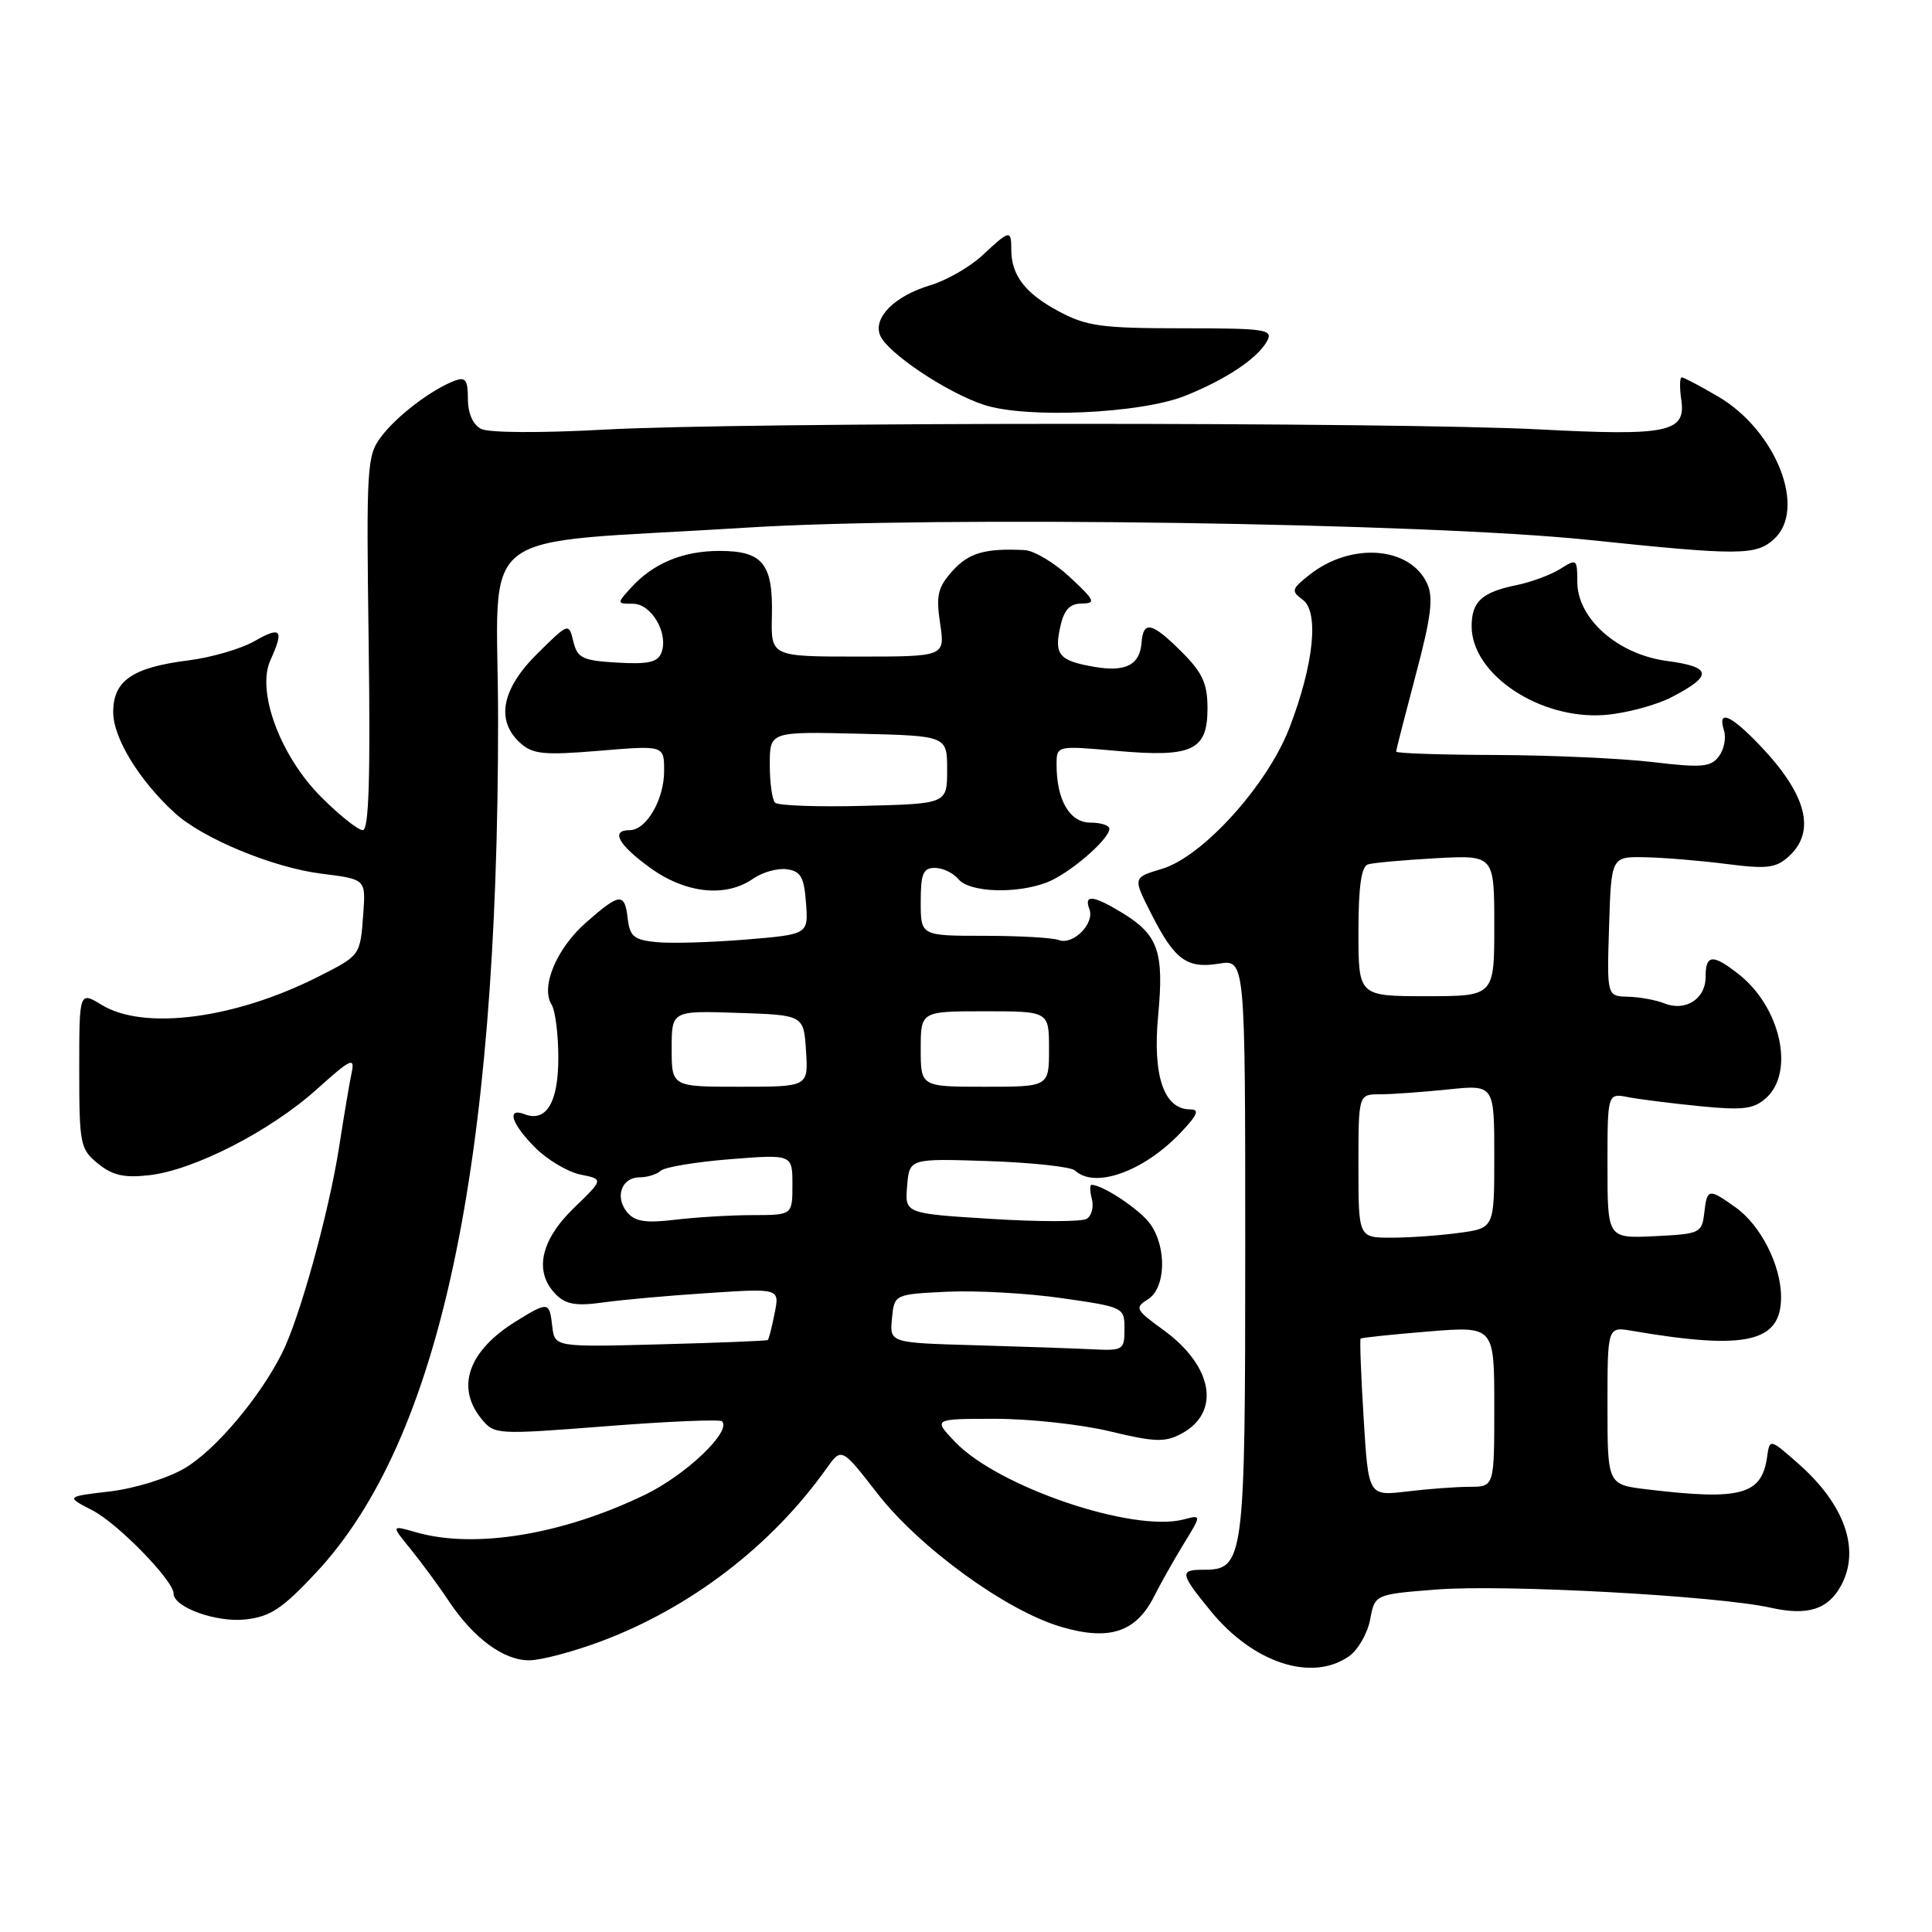 <?xml version="1.0" encoding="UTF-8" standalone="no"?>
<!DOCTYPE svg PUBLIC "-//W3C//DTD SVG 1.1//EN" "http://www.w3.org/Graphics/SVG/1.1/DTD/svg11.dtd" >
<svg xmlns="http://www.w3.org/2000/svg" xmlns:xlink="http://www.w3.org/1999/xlink" version="1.1" viewBox="0 0 256 256">
 <g >
 <path fill="currentColor"
d=" M 178.74 219.47 C 179.94 218.63 181.20 216.44 181.55 214.60 C 182.17 211.26 182.17 211.26 190.34 210.62 C 199.32 209.91 227.57 211.45 234.62 213.03 C 239.55 214.13 242.25 213.27 243.98 210.04 C 246.52 205.29 244.42 199.34 238.30 193.95 C 234.50 190.61 234.50 190.61 234.15 193.05 C 233.44 198.09 230.66 198.84 218.25 197.35 C 213.00 196.72 213.00 196.72 213.00 186.25 C 213.00 175.78 213.00 175.78 216.25 176.34 C 231.36 178.93 236.00 177.88 236.00 171.88 C 236.00 167.66 233.31 162.36 229.97 159.98 C 226.39 157.43 226.19 157.47 225.82 160.75 C 225.51 163.39 225.24 163.51 219.25 163.80 C 213.00 164.10 213.00 164.10 213.00 154.47 C 213.00 144.84 213.00 144.84 215.75 145.38 C 217.26 145.67 221.55 146.21 225.29 146.58 C 231.00 147.14 232.39 146.96 234.04 145.47 C 237.84 142.02 235.93 133.45 230.39 129.09 C 226.93 126.37 226.00 126.45 226.00 129.46 C 226.00 132.38 223.31 134.08 220.50 132.94 C 219.40 132.50 217.25 132.11 215.71 132.07 C 212.92 132.00 212.92 132.00 213.21 122.75 C 213.50 113.50 213.50 113.50 218.00 113.59 C 220.47 113.64 225.32 114.04 228.76 114.48 C 234.11 115.17 235.31 115.03 237.01 113.49 C 240.68 110.17 239.40 105.26 233.18 98.75 C 229.29 94.68 227.54 93.96 228.44 96.80 C 228.75 97.79 228.44 99.34 227.75 100.24 C 226.67 101.65 225.46 101.75 219.00 100.98 C 214.88 100.49 205.54 100.07 198.25 100.04 C 190.96 100.02 185.00 99.82 185.00 99.59 C 185.00 99.36 186.17 94.80 187.59 89.44 C 189.63 81.77 189.96 79.20 189.11 77.34 C 186.86 72.41 179.06 71.81 173.56 76.13 C 171.13 78.04 171.05 78.32 172.61 79.46 C 174.81 81.06 174.09 88.02 170.87 96.41 C 167.95 104.02 159.38 113.51 153.96 115.13 C 150.11 116.28 150.11 116.28 152.48 120.95 C 155.63 127.19 157.24 128.38 161.51 127.69 C 165.00 127.13 165.00 127.13 165.00 165.34 C 165.00 206.94 164.86 208.00 159.44 208.00 C 156.26 208.00 156.35 208.49 160.44 213.49 C 166.07 220.37 173.84 222.90 178.74 219.47 Z  M 79.73 217.45 C 91.56 213.00 102.25 204.80 109.50 194.60 C 111.51 191.78 111.51 191.78 116.21 197.83 C 121.86 205.11 133.38 213.47 140.68 215.59 C 147.03 217.44 150.54 216.27 152.94 211.50 C 153.77 209.85 155.52 206.75 156.83 204.60 C 159.22 200.71 159.22 200.71 156.86 201.33 C 150.17 203.10 132.29 197.05 126.56 191.07 C 123.63 188.00 123.63 188.00 131.92 188.00 C 136.48 188.00 143.32 188.75 147.11 189.67 C 153.00 191.09 154.38 191.13 156.53 189.98 C 161.82 187.15 160.75 181.00 154.13 176.21 C 150.46 173.55 150.32 173.28 152.10 172.17 C 154.46 170.70 154.64 165.36 152.44 162.22 C 151.12 160.33 146.14 157.00 144.64 157.00 C 144.39 157.00 144.41 157.85 144.68 158.89 C 144.95 159.93 144.64 161.10 144.00 161.50 C 143.35 161.90 137.66 161.91 131.36 161.51 C 119.89 160.80 119.89 160.80 120.20 157.15 C 120.50 153.50 120.50 153.50 131.00 153.85 C 136.78 154.05 141.93 154.61 142.45 155.10 C 145.06 157.56 151.54 155.24 156.44 150.09 C 158.69 147.72 158.99 147.00 157.71 147.00 C 154.23 147.00 152.71 142.57 153.46 134.58 C 154.26 126.09 153.48 123.87 148.69 120.95 C 144.87 118.63 143.59 118.48 144.35 120.47 C 145.08 122.37 142.18 125.28 140.29 124.56 C 139.49 124.25 135.05 124.00 130.42 124.00 C 122.00 124.00 122.00 124.00 122.00 119.50 C 122.00 115.76 122.32 115.00 123.88 115.00 C 124.91 115.00 126.32 115.67 127.00 116.50 C 128.45 118.25 134.60 118.48 138.68 116.94 C 141.62 115.83 147.00 111.22 147.00 109.81 C 147.00 109.37 145.86 109.00 144.48 109.00 C 141.74 109.00 140.00 106.01 140.00 101.33 C 140.00 98.79 140.00 98.79 147.89 99.49 C 158.00 100.39 160.00 99.46 160.00 93.86 C 160.00 90.58 159.35 89.15 156.60 86.40 C 152.64 82.44 151.49 82.18 151.26 85.16 C 151.04 88.11 149.15 89.08 145.00 88.36 C 140.35 87.56 139.67 86.77 140.48 83.10 C 140.98 80.81 141.72 79.99 143.33 79.97 C 145.26 79.95 145.09 79.57 141.76 76.47 C 139.71 74.56 137.01 72.95 135.76 72.89 C 130.51 72.63 128.37 73.25 126.20 75.66 C 124.26 77.83 124.01 78.89 124.57 82.61 C 125.23 87.00 125.23 87.00 113.69 87.00 C 102.15 87.00 102.15 87.00 102.28 81.60 C 102.44 74.69 101.07 73.00 95.33 73.00 C 90.48 73.00 86.53 74.65 83.59 77.90 C 81.71 79.97 81.72 80.00 83.87 80.00 C 86.33 80.00 88.62 83.94 87.64 86.49 C 87.16 87.75 85.88 88.04 81.80 87.80 C 77.18 87.53 76.51 87.21 75.97 85.00 C 75.36 82.50 75.36 82.50 71.18 86.63 C 66.46 91.30 65.66 95.48 68.93 98.44 C 70.60 99.95 72.04 100.09 79.43 99.48 C 88.00 98.76 88.00 98.76 88.00 102.16 C 88.00 105.95 85.65 110.00 83.44 110.00 C 80.87 110.00 81.91 111.92 86.15 114.99 C 90.85 118.40 96.18 118.96 99.79 116.43 C 101.02 115.57 103.04 115.01 104.27 115.18 C 106.11 115.44 106.55 116.23 106.80 119.66 C 107.11 123.81 107.11 123.81 98.80 124.50 C 94.24 124.87 88.92 125.03 87.00 124.84 C 84.03 124.55 83.45 124.09 83.18 121.75 C 82.78 118.23 82.14 118.29 77.64 122.25 C 73.74 125.68 71.61 130.77 73.09 133.12 C 73.57 133.88 73.98 137.03 73.98 140.13 C 74.00 146.05 72.39 148.75 69.51 147.64 C 67.06 146.70 67.77 148.93 70.94 152.09 C 72.55 153.70 75.25 155.30 76.93 155.64 C 79.99 156.25 79.99 156.25 75.99 160.12 C 71.57 164.41 70.73 168.59 73.68 171.54 C 74.99 172.85 76.38 173.08 79.93 172.58 C 82.44 172.23 88.73 171.66 93.90 171.33 C 103.31 170.71 103.31 170.71 102.64 174.03 C 102.28 175.86 101.87 177.45 101.74 177.56 C 101.61 177.67 95.20 177.93 87.50 178.13 C 73.50 178.50 73.50 178.50 73.18 175.75 C 72.80 172.45 72.66 172.43 68.37 175.08 C 62.09 178.96 60.37 183.77 63.76 187.96 C 65.51 190.11 65.66 190.12 80.34 188.98 C 88.49 188.34 95.39 188.05 95.67 188.33 C 96.97 189.64 90.95 195.39 85.53 198.03 C 74.59 203.34 62.92 205.27 55.15 203.04 C 51.81 202.08 51.81 202.08 54.43 205.29 C 55.86 207.06 58.13 210.13 59.45 212.13 C 62.75 217.07 66.71 220.00 70.11 220.00 C 71.68 220.00 76.00 218.85 79.73 217.45 Z  M 41.89 208.37 C 58.28 190.83 66.00 154.69 66.00 95.45 C 66.00 69.02 61.82 72.26 99.00 69.91 C 123.94 68.34 188.96 69.29 210.50 71.54 C 230.44 73.62 232.66 73.62 235.06 71.44 C 239.45 67.47 235.36 57.05 227.64 52.53 C 225.26 51.14 223.10 50.00 222.84 50.00 C 222.57 50.00 222.54 51.34 222.78 52.98 C 223.42 57.28 221.00 57.79 204.00 56.90 C 184.70 55.90 98.28 55.92 80.00 56.93 C 71.59 57.39 64.76 57.35 63.75 56.83 C 62.66 56.27 62.00 54.77 62.00 52.86 C 62.00 50.35 61.68 49.91 60.25 50.45 C 57.19 51.60 52.57 55.12 50.51 57.86 C 48.61 60.36 48.53 61.78 48.85 85.25 C 49.09 103.07 48.88 110.00 48.07 110.00 C 47.45 110.00 44.97 108.03 42.56 105.61 C 37.14 100.19 33.95 91.60 35.83 87.48 C 37.67 83.44 37.25 82.93 33.75 84.94 C 31.96 85.97 28.02 87.12 25.00 87.50 C 17.54 88.44 15.00 90.18 15.00 94.37 C 15.00 97.77 18.42 103.38 23.12 107.69 C 26.82 111.09 36.17 114.97 42.62 115.77 C 48.46 116.50 48.46 116.50 48.14 121.00 C 47.73 126.65 47.79 126.57 42.18 129.41 C 31.14 135.00 19.10 136.57 13.50 133.17 C 10.50 131.34 10.50 131.34 10.50 141.76 C 10.50 151.65 10.63 152.27 12.99 154.19 C 14.91 155.75 16.46 156.10 19.78 155.72 C 25.71 155.05 35.82 149.87 41.97 144.34 C 46.46 140.30 47.04 140.02 46.60 142.11 C 46.32 143.42 45.57 147.88 44.93 152.00 C 43.58 160.67 39.68 174.76 37.35 179.34 C 34.35 185.28 28.50 192.18 24.47 194.55 C 22.22 195.88 17.86 197.23 14.58 197.62 C 8.71 198.31 8.71 198.31 12.25 200.13 C 15.59 201.84 23.00 209.44 23.00 211.15 C 23.00 212.97 28.65 215.01 32.50 214.59 C 35.82 214.22 37.41 213.17 41.89 208.37 Z  M 221.53 92.36 C 227.01 89.52 226.85 88.37 220.88 87.58 C 214.35 86.71 209.00 81.98 209.00 77.08 C 209.00 74.08 208.91 74.01 206.75 75.38 C 205.51 76.16 202.93 77.12 201.00 77.52 C 196.35 78.47 195.00 79.70 195.00 82.99 C 195.00 89.35 204.01 95.37 212.59 94.74 C 215.39 94.53 219.41 93.46 221.53 92.36 Z  M 157.00 52.46 C 162.43 50.30 166.68 47.46 167.90 45.18 C 168.72 43.65 167.72 43.50 156.65 43.50 C 145.96 43.50 143.99 43.23 140.28 41.25 C 135.84 38.87 134.00 36.48 134.00 33.07 C 134.00 30.41 133.80 30.45 130.20 33.81 C 128.54 35.36 125.42 37.16 123.26 37.80 C 118.57 39.21 115.70 42.05 116.60 44.39 C 117.48 46.69 125.40 52.01 130.40 53.65 C 135.98 55.48 151.10 54.81 157.00 52.46 Z  M 180.69 187.92 C 180.34 182.25 180.16 177.50 180.29 177.37 C 180.42 177.25 184.46 176.82 189.26 176.43 C 198.00 175.72 198.00 175.72 198.00 186.36 C 198.00 197.00 198.00 197.00 194.75 197.01 C 192.96 197.01 189.21 197.29 186.41 197.63 C 181.32 198.24 181.32 198.24 180.69 187.92 Z  M 180.00 154.50 C 180.00 145.00 180.00 145.00 182.85 145.00 C 184.42 145.00 188.47 144.71 191.85 144.36 C 198.00 143.72 198.00 143.72 198.00 153.22 C 198.00 162.73 198.00 162.73 193.36 163.36 C 190.81 163.71 186.76 164.00 184.36 164.00 C 180.00 164.00 180.00 164.00 180.00 154.50 Z  M 180.00 123.47 C 180.00 117.52 180.38 114.82 181.25 114.54 C 181.94 114.32 185.99 113.96 190.25 113.72 C 198.00 113.30 198.00 113.30 198.00 122.65 C 198.00 132.00 198.00 132.00 189.00 132.00 C 180.00 132.00 180.00 132.00 180.00 123.47 Z  M 129.19 178.25 C 117.88 177.93 117.88 177.93 118.19 174.72 C 118.50 171.50 118.50 171.50 125.50 171.16 C 129.35 170.98 136.21 171.36 140.75 172.02 C 148.91 173.19 149.00 173.24 149.00 176.10 C 149.00 178.88 148.82 178.99 144.75 178.79 C 142.41 178.67 135.41 178.43 129.19 178.25 Z  M 83.10 160.63 C 81.43 158.60 82.36 156.00 84.77 156.00 C 85.78 156.00 87.03 155.61 87.55 155.13 C 88.07 154.65 92.21 153.96 96.75 153.60 C 105.00 152.95 105.00 152.95 105.00 156.98 C 105.00 161.00 105.00 161.00 99.75 161.01 C 96.86 161.01 92.24 161.29 89.47 161.62 C 85.54 162.09 84.14 161.87 83.10 160.63 Z  M 89.00 138.96 C 89.00 133.92 89.00 133.92 97.75 134.21 C 106.50 134.50 106.50 134.50 106.80 139.25 C 107.11 144.00 107.11 144.00 98.05 144.00 C 89.00 144.00 89.00 144.00 89.00 138.96 Z  M 122.00 139.00 C 122.00 134.00 122.00 134.00 130.50 134.00 C 139.00 134.00 139.00 134.00 139.00 139.00 C 139.00 144.00 139.00 144.00 130.50 144.00 C 122.00 144.00 122.00 144.00 122.00 139.00 Z  M 102.70 106.36 C 102.31 105.98 102.00 103.70 102.00 101.30 C 102.00 96.94 102.00 96.94 113.75 97.22 C 125.50 97.50 125.50 97.50 125.50 102.00 C 125.50 106.50 125.50 106.50 114.45 106.78 C 108.37 106.94 103.08 106.75 102.70 106.36 Z "/>
</g>
</svg>